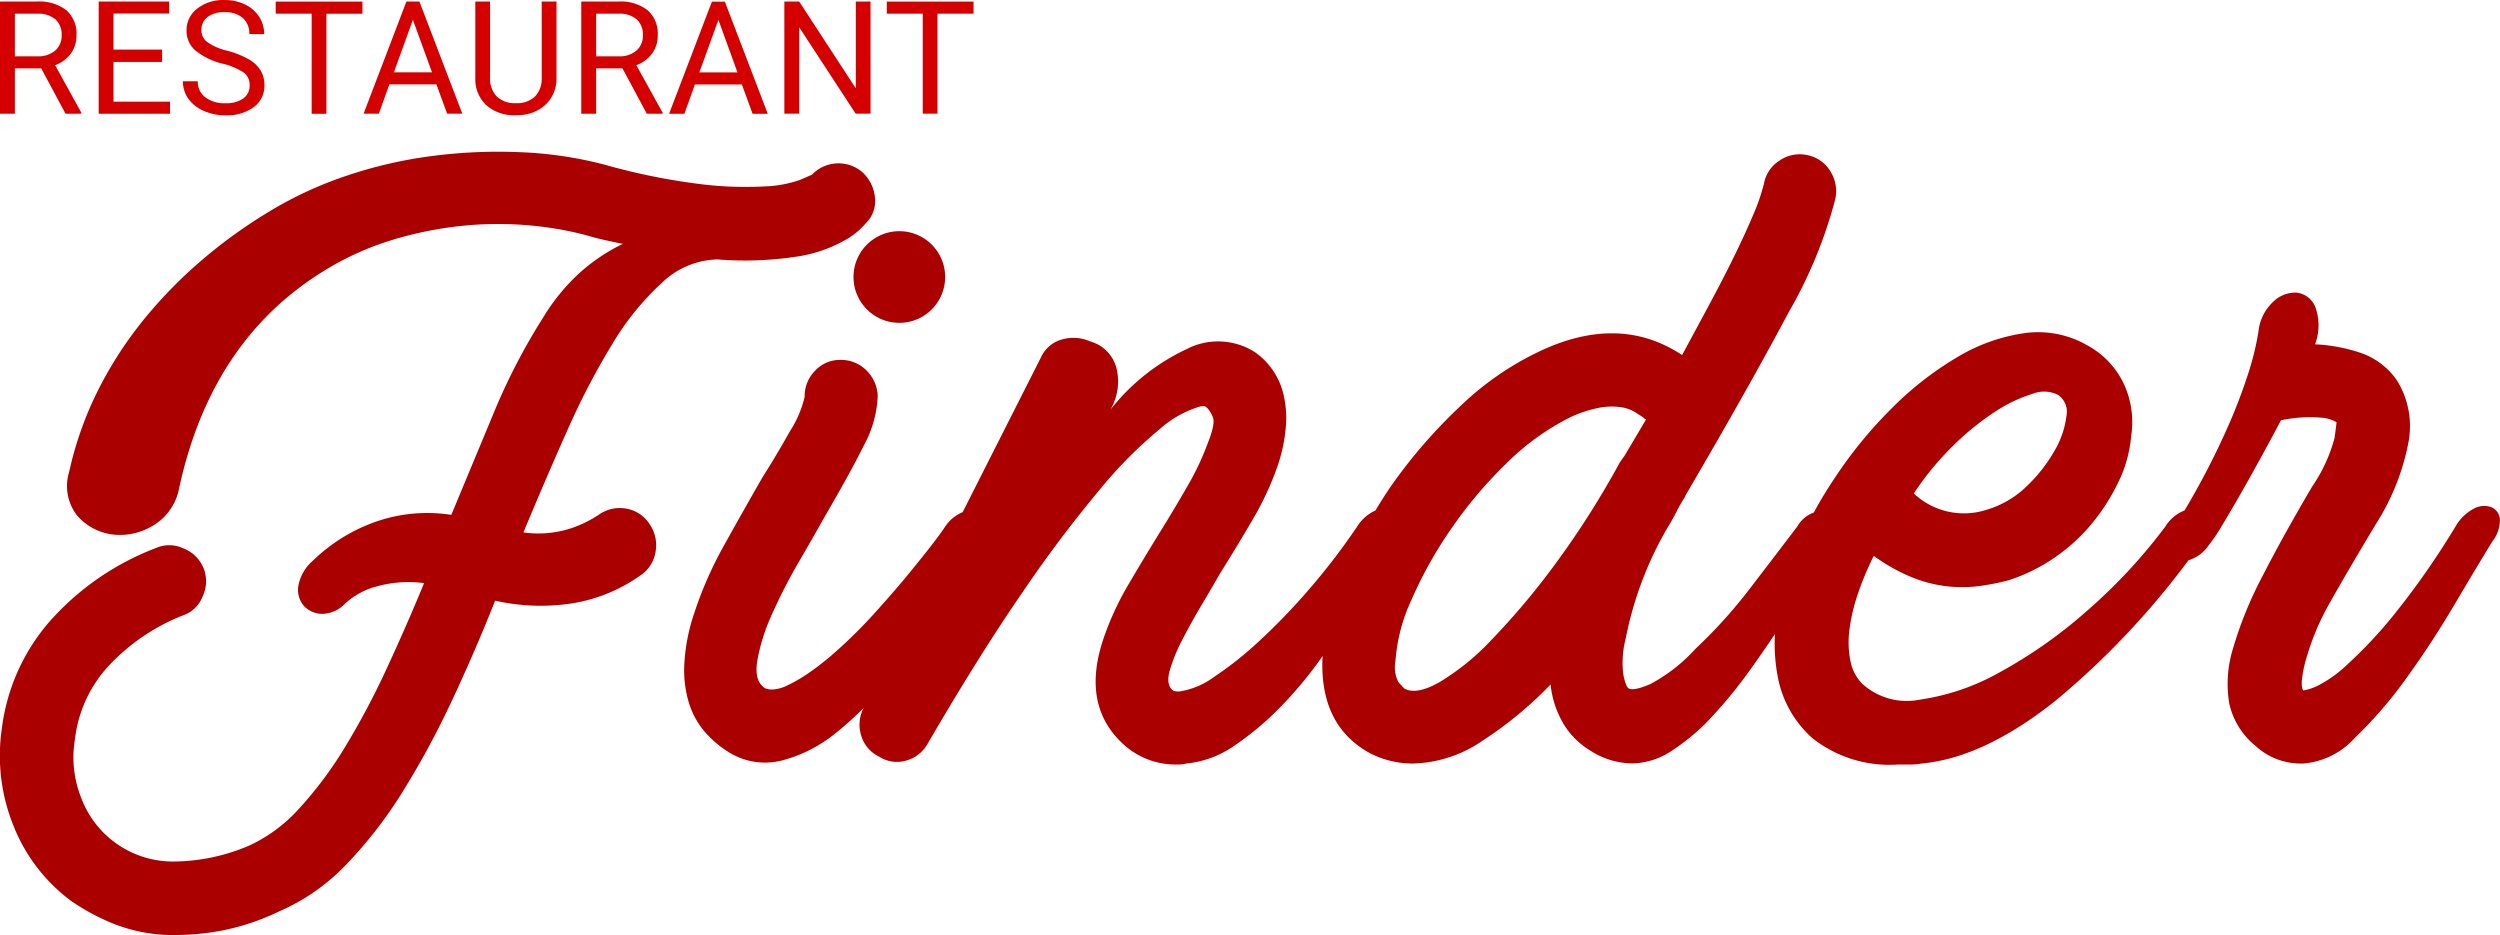 <?xml version="1.0" encoding="UTF-8" standalone="no"?>
<svg
   width="166.4"
   height="62.242"
   viewBox="0 0 166.4 62.242"
   version="1.1"
   id="svg5"
   sodipodi:docname="logo.svg"
   inkscape:version="1.1 (c68e22c387, 2021-05-23)"
   xmlns:inkscape="http://www.inkscape.org/namespaces/inkscape"
   xmlns:sodipodi="http://sodipodi.sourceforge.net/DTD/sodipodi-0.dtd"
   xmlns="http://www.w3.org/2000/svg"
   xmlns:svg="http://www.w3.org/2000/svg">
  <defs
     id="defs9" />
  <sodipodi:namedview
     id="namedview7"
     pagecolor="#ffffff"
     bordercolor="#666666"
     borderopacity="1.0"
     inkscape:pageshadow="2"
     inkscape:pageopacity="0.0"
     inkscape:pagecheckerboard="0"
     showgrid="false"
     inkscape:zoom="7.1935099"
     inkscape:cx="83.199997"
     inkscape:cy="31.069673"
     inkscape:window-width="1366"
     inkscape:window-height="697"
     inkscape:window-x="-8"
     inkscape:window-y="-8"
     inkscape:window-maximized="1"
     inkscape:current-layer="Grupo_29" />
  <g
     id="Grupo_29"
     data-name="Grupo 29"
     transform="translate(-97 -12.412)">
    <path
       id="Caminho_993"
       data-name="Caminho 993"
       d="M3.727-4.1H1.974v3.019H.984V-8.546H3.455a2.925,2.925,0,0,1,1.94.574A2.066,2.066,0,0,1,6.075-6.3,2.009,2.009,0,0,1,5.7-5.086a2.249,2.249,0,0,1-1.048.774L6.4-1.143v.062H5.347Zm-1.753-.8H3.486a1.706,1.706,0,0,0,1.166-.38A1.285,1.285,0,0,0,5.086-6.3a1.353,1.353,0,0,0-.413-1.063,1.747,1.747,0,0,0-1.192-.375H1.974Zm9.8.374H8.538v2.645H12.3v.8H7.554V-8.546h4.691v.8H8.538v2.4h3.235Zm4.047.123A4.628,4.628,0,0,1,13.977-5.3a1.709,1.709,0,0,1-.577-1.31,1.805,1.805,0,0,1,.7-1.458,2.8,2.8,0,0,1,1.833-.577,3.058,3.058,0,0,1,1.371.3,2.255,2.255,0,0,1,.933.82,2.1,2.1,0,0,1,.331,1.143h-.989a1.365,1.365,0,0,0-.431-1.068,1.751,1.751,0,0,0-1.215-.388,1.793,1.793,0,0,0-1.136.321,1.071,1.071,0,0,0-.408.891.963.963,0,0,0,.387.773,3.8,3.8,0,0,0,1.318.578,6.113,6.113,0,0,1,1.456.577,2.209,2.209,0,0,1,.779.736,1.878,1.878,0,0,1,.254.989,1.744,1.744,0,0,1-.707,1.453,3.016,3.016,0,0,1-1.892.546,3.508,3.508,0,0,1-1.435-.295,2.416,2.416,0,0,1-1.028-.807,1.97,1.97,0,0,1-.361-1.164h.989a1.286,1.286,0,0,0,.5,1.069,2.1,2.1,0,0,0,1.335.392A1.935,1.935,0,0,0,17.184-2.1a1.032,1.032,0,0,0,.415-.866,1.014,1.014,0,0,0-.384-.848A4.433,4.433,0,0,0,15.82-4.409Zm9.286-3.332h-2.4v6.659h-.979V-7.741H19.334v-.8h5.772ZM30.03-3.035H26.9l-.7,1.953H25.185l2.85-7.464H28.9l2.855,7.464h-1.01Zm-2.83-.8h2.538L28.466-7.331ZM38.024-8.546v5.075a2.381,2.381,0,0,1-.664,1.728,2.675,2.675,0,0,1-1.787.754l-.261.01a2.794,2.794,0,0,1-1.953-.661,2.365,2.365,0,0,1-.738-1.82V-8.546H33.6v5.055a1.707,1.707,0,0,0,.446,1.259,1.714,1.714,0,0,0,1.271.449,1.726,1.726,0,0,0,1.279-.446,1.7,1.7,0,0,0,.443-1.256v-5.06ZM42.415-4.1H40.662v3.019h-.989V-8.546h2.471a2.925,2.925,0,0,1,1.94.574A2.066,2.066,0,0,1,44.763-6.3a2.009,2.009,0,0,1-.377,1.215,2.249,2.249,0,0,1-1.048.774l1.753,3.168v.062H44.035Zm-1.753-.8h1.512a1.706,1.706,0,0,0,1.166-.38A1.285,1.285,0,0,0,43.774-6.3a1.353,1.353,0,0,0-.413-1.063,1.747,1.747,0,0,0-1.192-.375H40.662Zm9.7,1.871H47.236l-.7,1.953H45.519l2.85-7.464h.861l2.855,7.464h-1.01Zm-2.83-.8h2.538L48.8-7.331ZM58.927-1.082h-.989L54.18-6.834v5.752H53.19V-8.546h.989l3.768,5.778V-8.546h.979Zm6.856-6.659h-2.4v6.659h-.979V-7.741H60.011v-.8h5.772Z"
       transform="translate(96.016 21.061)"
       fill="#6200ee"
       style="fill:#d40000" />
    <path
       id="Caminho_994"
       data-name="Caminho 994"
       d="M20.869,33.644a11.435,11.435,0,0,1,3.926-2.5,10.4,10.4,0,0,1,5.289-.552L33,23.585a41.012,41.012,0,0,1,3.18-6.1,13.48,13.48,0,0,1,2.5-3.05,12.354,12.354,0,0,1,2.823-1.882q-.649-.13-1.233-.26t-1.233-.324a22.673,22.673,0,0,0-3.8-.649,23.2,23.2,0,0,0-4.413.032,24.515,24.515,0,0,0-4.673.941,19.263,19.263,0,0,0-4.575,2.077q-7.463,4.608-9.6,14.407a3.662,3.662,0,0,1-1.752,2.531,4.2,4.2,0,0,1-2.726.584,3.739,3.739,0,0,1-2.3-1.233,3.174,3.174,0,0,1-.552-2.92,23.251,23.251,0,0,1,1.947-5.484,25.826,25.826,0,0,1,3.083-4.737,30.627,30.627,0,0,1,3.894-3.959,33.323,33.323,0,0,1,4.38-3.147,25.558,25.558,0,0,1,5.094-2.369,29.642,29.642,0,0,1,5.711-1.33,34.028,34.028,0,0,1,5.938-.26,26.114,26.114,0,0,1,5.646.844,42.583,42.583,0,0,0,6.49,1.3,24.178,24.178,0,0,0,4.186.13A7.958,7.958,0,0,0,53.284,8.3q.681-.292.811-.357a2.444,2.444,0,0,1,3.31-.195,2.61,2.61,0,0,1,.876,1.72,2.043,2.043,0,0,1-.617,1.72,4.917,4.917,0,0,1-1.233,1.038,9.266,9.266,0,0,1-3.31,1.168,22.9,22.9,0,0,1-5.321.195,5.506,5.506,0,0,0-3.7,1.558,18.143,18.143,0,0,0-3.31,4.088,49.707,49.707,0,0,0-3.018,5.808q-1.46,3.277-2.888,6.717A7.057,7.057,0,0,0,38.1,31.47a7.952,7.952,0,0,0,1.785-.876,2.4,2.4,0,0,1,1.817-.422,2.291,2.291,0,0,1,1.558,1.006,2.452,2.452,0,0,1,.422,1.85,2.309,2.309,0,0,1-1.006,1.59,10.776,10.776,0,0,1-4.478,1.85A13.641,13.641,0,0,1,33,36.3q-1.363,3.439-2.888,6.684a57.827,57.827,0,0,1-3.245,6,29.02,29.02,0,0,1-3.764,4.867,13.642,13.642,0,0,1-4.51,3.147,15.687,15.687,0,0,1-3.634,1.233,16.578,16.578,0,0,1-3.115.324,10.761,10.761,0,0,1-4.316-.779,14.778,14.778,0,0,1-2.758-1.493,11.524,11.524,0,0,1-3.829-5,12.431,12.431,0,0,1-.779-6.425,13.356,13.356,0,0,1,3.212-7.2A18,18,0,0,1,10.421,32.8a2.212,2.212,0,0,1,1.85.032,2.339,2.339,0,0,1,1.265,3.18,2.144,2.144,0,0,1-1.3,1.265,13.543,13.543,0,0,0-5,3.407A8.65,8.65,0,0,0,5.034,45.52a7.3,7.3,0,0,0,.422,3.926,6.519,6.519,0,0,0,6.2,4.218,12.932,12.932,0,0,0,5-1.071,10.312,10.312,0,0,0,3.342-2.5,25.674,25.674,0,0,0,3.018-4.056,51.413,51.413,0,0,0,2.726-5.127q1.3-2.791,2.531-5.776a7.9,7.9,0,0,0-3.18.227A4.967,4.967,0,0,0,23.01,36.5a2.152,2.152,0,0,1-1.525.681,1.67,1.67,0,0,1-1.2-.519,1.624,1.624,0,0,1-.389-1.3A2.888,2.888,0,0,1,20.869,33.644ZM48.417,46.3a7,7,0,0,1-1.4-1.2,5.338,5.338,0,0,1-1.071-1.85,7.435,7.435,0,0,1-.357-2.628,12.616,12.616,0,0,1,.681-3.537,25.661,25.661,0,0,1,2.012-4.543q1.3-2.336,2.531-4.478.909-1.428,1.817-3.05a7.365,7.365,0,0,0,.973-2.271,2.4,2.4,0,0,1,.7-1.752,2.262,2.262,0,0,1,1.666-.714,2.392,2.392,0,0,1,1.729.681,2.519,2.519,0,0,1,.769,1.72,7.487,7.487,0,0,1-.9,3.245q-.9,1.817-2.562,4.673-.768,1.363-1.8,3.147a35.935,35.935,0,0,0-1.781,3.472,12.827,12.827,0,0,0-.973,3.083q-.227,1.4.552,1.85a1.229,1.229,0,0,0,.487.065,2.48,2.48,0,0,0,.941-.26,10.109,10.109,0,0,0,1.453-.844,18.9,18.9,0,0,0,2.021-1.622q1.153-1.038,2.247-2.239T60.2,34.909q.941-1.136,1.655-2.044t1.1-1.493a2.549,2.549,0,0,1,1.2-.973,1.393,1.393,0,0,1,1.071.032,1.03,1.03,0,0,1,.552.811,1.855,1.855,0,0,1-.487,1.363,16.153,16.153,0,0,0-1.168,1.882q-.844,1.493-2.142,3.375t-2.914,3.861A22.141,22.141,0,0,1,55.69,45.1a9.436,9.436,0,0,1-3.641,1.85A4.568,4.568,0,0,1,48.417,46.3Zm14.537-31.54a3.05,3.05,0,1,1-6.1,0,3.05,3.05,0,1,1,6.1,0ZM78.367,47.207A5.128,5.128,0,0,1,74.6,45.65q-2.661-2.661-.973-7.2a19.52,19.52,0,0,1,1.558-3.277q.973-1.655,2.012-3.342.973-1.558,1.882-3.147a17.761,17.761,0,0,0,1.363-2.888q.519-1.3.324-1.72a2.126,2.126,0,0,0-.324-.552.923.923,0,0,0-.195-.162.906.906,0,0,0-.389.032,7.158,7.158,0,0,0-2.628,1.493A29.375,29.375,0,0,0,73.3,28.842a85.685,85.685,0,0,0-5.159,6.847q-2.888,4.186-6.327,10.091a2.365,2.365,0,0,1-1.46,1.168,2.17,2.17,0,0,1-1.785-.26,2.257,2.257,0,0,1-1.2-1.4,2.4,2.4,0,0,1,.162-1.85L69.346,20.081a2.145,2.145,0,0,1,1.4-1.168,2.727,2.727,0,0,1,1.85.13,2.5,2.5,0,0,1,1.785,1.882,3.74,3.74,0,0,1-.422,2.661,14.01,14.01,0,0,1,5.062-4.024,4.55,4.55,0,0,1,4.543.195,4.659,4.659,0,0,1,1.1,1.071,4.713,4.713,0,0,1,.779,1.622,6.841,6.841,0,0,1,.195,2.174,10.739,10.739,0,0,1-.584,2.791,19.848,19.848,0,0,1-1.622,3.472q-1.038,1.785-2.142,3.537-.519.909-1.233,2.109t-1.3,2.336a11.426,11.426,0,0,0-.844,2.044q-.26.909.13,1.3a.508.508,0,0,0,.13.1,1.273,1.273,0,0,0,.389.032,5.271,5.271,0,0,0,2.3-.973,23.485,23.485,0,0,0,3.018-2.4,42.443,42.443,0,0,0,3.31-3.439,43.833,43.833,0,0,0,3.18-4.153,2.835,2.835,0,0,1,1.265-1.1,1.314,1.314,0,0,1,1.1-.032,1,1,0,0,1,.487.844,2.269,2.269,0,0,1-.519,1.46q-.195.324-.844,1.493t-1.622,2.726Q89.269,38.316,88,40.1a27.042,27.042,0,0,1-2.726,3.277,19.571,19.571,0,0,1-3.05,2.563,6.686,6.686,0,0,1-3.212,1.2A2.277,2.277,0,0,1,78.367,47.207ZM94.1,47.142a6.2,6.2,0,0,1-2.92-.714q-3.245-1.817-3.115-6.165a15.887,15.887,0,0,1,1.265-5.451,33.794,33.794,0,0,1,3.277-6.1,34.58,34.58,0,0,1,4.737-5.451,19.8,19.8,0,0,1,5.062-3.5q5.386-2.6,9.6.195l1.817-3.375q.909-1.687,1.655-3.212t1.265-2.758a13.24,13.24,0,0,0,.714-2.077A2.3,2.3,0,0,1,118.505,7a2.359,2.359,0,0,1,1.817-.357,2.3,2.3,0,0,1,1.525,1.038,2.48,2.48,0,0,1,.357,1.882,30.509,30.509,0,0,1-3.115,7.56q-2.6,4.9-6.814,12.1l-.13.26a8.488,8.488,0,0,0-.519.909q-.26.519-.584,1.038a23.666,23.666,0,0,0-2.791,7.4,6.369,6.369,0,0,0-.162,2.369q.162.811.357.941.324.195,1.46-.292a11.231,11.231,0,0,0,3.018-2.369,32.4,32.4,0,0,0,3.6-3.991q1.72-2.239,3.147-4.121a2.071,2.071,0,0,1,1.136-.941,1.392,1.392,0,0,1,1.038.065,1.12,1.12,0,0,1,.552.779,1.755,1.755,0,0,1-.389,1.33,20.182,20.182,0,0,0-1.33,1.979q-.811,1.33-1.85,2.953t-2.271,3.342a31.6,31.6,0,0,1-2.531,3.115,14.034,14.034,0,0,1-2.661,2.271,4.918,4.918,0,0,1-2.661.876,5.241,5.241,0,0,1-2.791-.844,5.325,5.325,0,0,1-1.655-1.558,6.418,6.418,0,0,1-1.006-2.855,25.651,25.651,0,0,1-4.51,3.732A8.559,8.559,0,0,1,94.1,47.142Zm15.51-22.908q-.065,0-.195-.13-.195-.13-.552-.357a2.524,2.524,0,0,0-.941-.324,4.389,4.389,0,0,0-1.4.032,8.314,8.314,0,0,0-1.979.649,16.449,16.449,0,0,0-4.218,3.05,28.539,28.539,0,0,0-3.7,4.38,27.838,27.838,0,0,0-2.628,4.7,11.707,11.707,0,0,0-1.071,4.088,2.186,2.186,0,0,0,.195,1.4q.26.292.389.422.779.454,2.3-.389A16.136,16.136,0,0,0,99.3,38.933a49.379,49.379,0,0,0,4.186-4.965,58.288,58.288,0,0,0,4.38-6.879l.324-.454ZM126.39,47.207a8.277,8.277,0,0,1-5.711-1.752,7.254,7.254,0,0,1-2.239-3.764,11.657,11.657,0,0,1-.1-4.51,19.247,19.247,0,0,1,1.428-4.7,28.027,28.027,0,0,1,2.4-4.348,28.988,28.988,0,0,1,3.732-4.575,21.829,21.829,0,0,1,4.381-3.439,11.993,11.993,0,0,1,4.51-1.622,6.555,6.555,0,0,1,4.186.811,5.691,5.691,0,0,1,2.4,2.5,6.051,6.051,0,0,1,.519,3.537,8.7,8.7,0,0,1-.844,3.05,13.577,13.577,0,0,1-1.785,2.791,11.931,11.931,0,0,1-2.5,2.271,11.742,11.742,0,0,1-3.05,1.493A16.834,16.834,0,0,1,132,35.3a8.971,8.971,0,0,1-2.174.065,8.832,8.832,0,0,1-2.434-.584,11.965,11.965,0,0,1-2.628-1.46,19.6,19.6,0,0,0-1.071,2.563,11.949,11.949,0,0,0-.552,2.369,6.381,6.381,0,0,0,.065,2.044,2.939,2.939,0,0,0,.779,1.525,4.394,4.394,0,0,0,3.829,1.071,15.247,15.247,0,0,0,5.321-1.817,31.725,31.725,0,0,0,5.776-4.056,36.148,36.148,0,0,0,5.257-5.646,2.619,2.619,0,0,1,1.265-1.071,1.379,1.379,0,0,1,1.1,0,1,1,0,0,1,.487.844,2.164,2.164,0,0,1-.584,1.46,53.708,53.708,0,0,1-9.572,10.351q-4.77,3.8-8.923,4.186a4.729,4.729,0,0,1-.779.065Zm1.038-18.041a4.862,4.862,0,0,0,4.8,1.1,6.442,6.442,0,0,0,2.726-1.59,10.223,10.223,0,0,0,1.85-2.369,5.918,5.918,0,0,0,.779-2.271,1.363,1.363,0,0,0-.552-1.428,2.066,2.066,0,0,0-1.72-.065,9.622,9.622,0,0,0-2.5,1.2,17.893,17.893,0,0,0-2.791,2.271A19.524,19.524,0,0,0,127.428,29.166Zm17.36,2.206q.909-1.428,1.817-3.115t1.687-3.439a36.1,36.1,0,0,0,1.33-3.439,18.725,18.725,0,0,0,.746-2.985,3.142,3.142,0,0,1,.973-1.979A2.1,2.1,0,0,1,152.9,15.8a1.529,1.529,0,0,1,1.233.909,3.547,3.547,0,0,1,0,2.531,11.159,11.159,0,0,1,2.985.552,4.818,4.818,0,0,1,2.466,1.85,5.751,5.751,0,0,1,.779,4.056,15.49,15.49,0,0,1-2.206,5.549q-1.947,3.245-3.018,5.159a16.451,16.451,0,0,0-1.525,3.537,8.228,8.228,0,0,0-.357,1.655q-.032.552.1.681a3.483,3.483,0,0,0,.909-.292,8.236,8.236,0,0,0,1.979-1.4,30.037,30.037,0,0,0,3.083-3.277,53.436,53.436,0,0,0,4.153-5.938,3.065,3.065,0,0,1,1.233-1.2,1.428,1.428,0,0,1,1.136-.1.936.936,0,0,1,.584.779,2.263,2.263,0,0,1-.487,1.493q-1.038,1.687-2.531,4.218t-3.18,4.867a28.392,28.392,0,0,1-3.472,4.024,5.134,5.134,0,0,1-3.407,1.687,4.436,4.436,0,0,1-3.18-1.168,5.037,5.037,0,0,1-1.752-2.823,7.965,7.965,0,0,1,.26-3.7,25.8,25.8,0,0,1,1.947-4.77q1.363-2.661,3.31-5.97a10.5,10.5,0,0,0,1.493-3.245q.13-.973.13-1.038a2.353,2.353,0,0,0-.876-.292,9.257,9.257,0,0,0-2.823.162q-.649,1.233-1.363,2.531t-1.363,2.434q-.649,1.136-1.2,2.044a11.628,11.628,0,0,1-.876,1.3,2.49,2.49,0,0,1-1.168.941,1.5,1.5,0,0,1-1.1.032.854.854,0,0,1-.519-.746A2.429,2.429,0,0,1,144.788,31.373Z"
       transform="translate(96.955 16.09)"
       fill="#6200ee"
       style="fill:#aa0000" />
  </g>
</svg>
